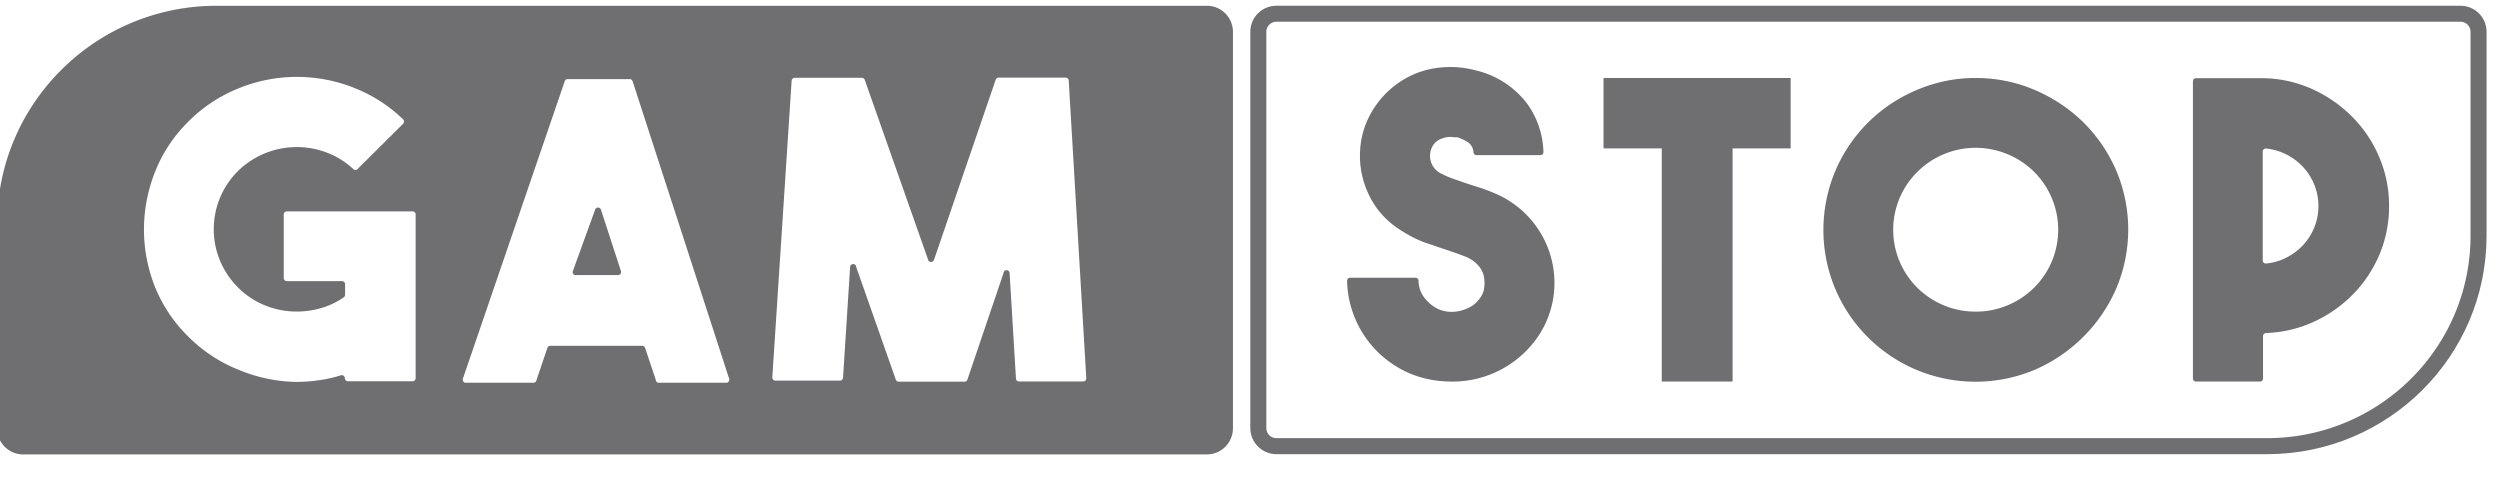 <svg xmlns="http://www.w3.org/2000/svg" width="78" height="15" viewBox="0 0 78 15"><defs><clipPath id="5hmqa"><path fill="#fff" d="M70.737 14.17H39.825a.813.813 0 0 1-.815-.81V.99c0-.448.365-.811.815-.811h36.94c.451 0 .816.363.816.811V7.36c-.004 3.76-3.066 6.807-6.844 6.81z"/></clipPath></defs><g><g><g><g><path fill="#6f6e70" d="M31.15 2.422h2.098c.05 0 .092.038.096.088l.548 9.29a.095.095 0 0 1-.096.102h-2.002a.096.096 0 0 1-.096-.089L31.5 8.526a.096.096 0 0 0-.096-.096.096.096 0 0 0-.096.096l-1.124 3.315a.096.096 0 0 1-.09.068h-2.056a.096.096 0 0 1-.09-.068l-1.233-3.506a.096.096 0 0 0-.096-.096.096.096 0 0 0-.096.096l-.22 3.451a.096.096 0 0 1-.096.089h-2.015a.096.096 0 0 1-.096-.103l.603-9.255a.096.096 0 0 1 .096-.089h2.098a.096.096 0 0 1 .089.069l1.975 5.606a.096.096 0 0 0 .185 0l1.92-5.606a.096.096 0 0 1 .089-.075zM20.458 11.84l-.33-.982a.096.096 0 0 0-.095-.069h-2.867a.096.096 0 0 0-.089.069l-.343 1.016a.096.096 0 0 1-.089.068h-2.112a.095.095 0 0 1-.09-.13l3.176-9.276a.096.096 0 0 1 .09-.068h1.933a.096.096 0 0 1 .096.068l3.01 9.276a.095.095 0 0 1-.012.091.096.096 0 0 1-.084.039h-2.098a.096.096 0 0 1-.096-.102zm-1.183-3.257a.097.097 0 0 0 .084-.039.095.095 0 0 0 .013-.091l-.62-1.903a.096.096 0 0 0-.187 0l-.69 1.903a.095.095 0 0 0 .017.102.097.097 0 0 0 .1.028zm-6.307-1.893V11.8a.096.096 0 0 1-.096.095h-2.016a.096.096 0 0 1-.096-.095.096.096 0 0 0-.13-.089 4.03 4.03 0 0 1-.618.143c-.252.04-.506.06-.76.062a4.87 4.87 0 0 1-1.798-.375 4.651 4.651 0 0 1-1.584-1.044 4.554 4.554 0 0 1-1.035-1.548 4.827 4.827 0 0 1-.343-1.787c0-.614.117-1.223.343-1.794a4.54 4.54 0 0 1 1.042-1.575c.45-.453.99-.808 1.584-1.044a4.824 4.824 0 0 1 3.607 0 4.631 4.631 0 0 1 1.509.975.095.095 0 0 1 0 .137l-1.42 1.412a.096.096 0 0 1-.137 0 2.47 2.47 0 0 0-.788-.498 2.626 2.626 0 0 0-2.805.559 2.558 2.558 0 0 0 0 3.635c.219.22.477.399.761.525.275.123.57.197.871.219.3.022.601-.006.892-.082.277-.072.539-.192.774-.355a.095.095 0 0 0 .042-.082v-.327a.096.096 0 0 0-.096-.096H8.949a.096.096 0 0 1-.096-.095V6.691c0-.053.043-.095.096-.095h3.916a.096.096 0 0 1 .103.095zm25.5 6.675V.991a.813.813 0 0 0-.816-.811H6.761C2.977.18-.09 3.233-.09 6.998v6.368c0 .448.365.812.815.812h36.927c.45 0 .815-.364.815-.812z"/></g><g><path fill="none" stroke="#6f6e70" stroke-miterlimit="50" d="M70.737 14.17v0H39.825a.813.813 0 0 1-.815-.81V.99c0-.448.365-.811.815-.811h36.94c.451 0 .816.363.816.811V7.36c-.004 3.76-3.066 6.807-6.844 6.81z" clip-path="url(&quot;#5hmqa&quot;)"/></g><g><path fill="#6f6e70" d="M54.057 11.904h-2.21V4.629H50.03V2.433h5.838V4.63h-1.811zm7.58-9.47a4.63 4.63 0 0 1 1.85.374 4.897 4.897 0 0 1 1.516 1.01c.434.43.78.939 1.022 1.5a4.715 4.715 0 0 1 0 3.688 4.89 4.89 0 0 1-2.537 2.53 4.776 4.776 0 0 1-3.702 0 4.745 4.745 0 0 1-2.523-2.517 4.748 4.748 0 0 1 0-3.688 4.745 4.745 0 0 1 2.523-2.516 4.63 4.63 0 0 1 1.85-.382zm1.002 7.09a2.548 2.548 0 0 0 0-4.711 2.579 2.579 0 0 0-3.37 1.364 2.548 2.548 0 0 0 1.373 3.347c.315.133.655.2.998.198.343.003.683-.065.999-.198zm11.9-3.102a3.859 3.859 0 0 1-.303 1.527 3.98 3.98 0 0 1-.844 1.255c-.36.362-.786.653-1.255.859-.452.2-.939.31-1.434.327a.096.096 0 0 0-.096.095v1.323a.096.096 0 0 1-.096.096h-1.996a.096.096 0 0 1-.096-.096V2.535c0-.052.043-.095.096-.095H70.6a3.827 3.827 0 0 1 1.53.334c.469.21.894.503 1.256.866.359.36.645.787.843 1.255a3.86 3.86 0 0 1 .31 1.527zm-3.942 1.704c0 .027.01.052.03.07.02.018.046.028.073.026.2-.018.397-.072.579-.157a1.88 1.88 0 0 0 .55-.389 1.791 1.791 0 0 0 0-2.495 1.88 1.88 0 0 0-.55-.389 1.736 1.736 0 0 0-.579-.157.096.096 0 0 0-.103.082zM45.26 11.904c-.304-.001-.606-.042-.899-.123a3.061 3.061 0 0 1-.85-.382 3.21 3.21 0 0 1-1.482-2.632.095.095 0 0 1 .096-.102h2.038c.053 0 .096.043.096.095a.876.876 0 0 0 .164.505c.083.114.185.214.302.293.15.103.326.162.508.17.184.01.367-.025.535-.102a.865.865 0 0 0 .295-.19c.067-.068.124-.143.171-.226A.618.618 0 0 0 46.304 9c.017-.11.017-.223 0-.334a.679.679 0 0 0-.069-.218.88.88 0 0 0-.171-.225 1.118 1.118 0 0 0-.295-.198l-.302-.116-.343-.116-.686-.232a3.782 3.782 0 0 1-.686-.347 2.738 2.738 0 0 1-.768-.682 2.804 2.804 0 0 1-.542-1.93c.03-.35.131-.69.295-1.002a2.838 2.838 0 0 1 1.358-1.275 2.84 2.84 0 0 1 .92-.225c.336-.026.674.004 1 .089a2.834 2.834 0 0 1 1.578.975c.178.228.317.483.412.756.092.264.143.54.15.819a.095.095 0 0 1-.095.102h-1.99a.096.096 0 0 1-.096-.082.409.409 0 0 0-.185-.327 1.376 1.376 0 0 0-.322-.15h-.11a.635.635 0 0 0-.22 0 .785.785 0 0 0-.253.088.506.506 0 0 0-.206.225.614.614 0 0 0 .22.784c.13.072.265.134.404.185l.467.163.446.143c.15.05.304.11.46.178a3.034 3.034 0 0 1 1.824 2.761 2.98 2.98 0 0 1-.494 1.664 3.231 3.231 0 0 1-2.744 1.432z"/></g></g></g></g></svg>